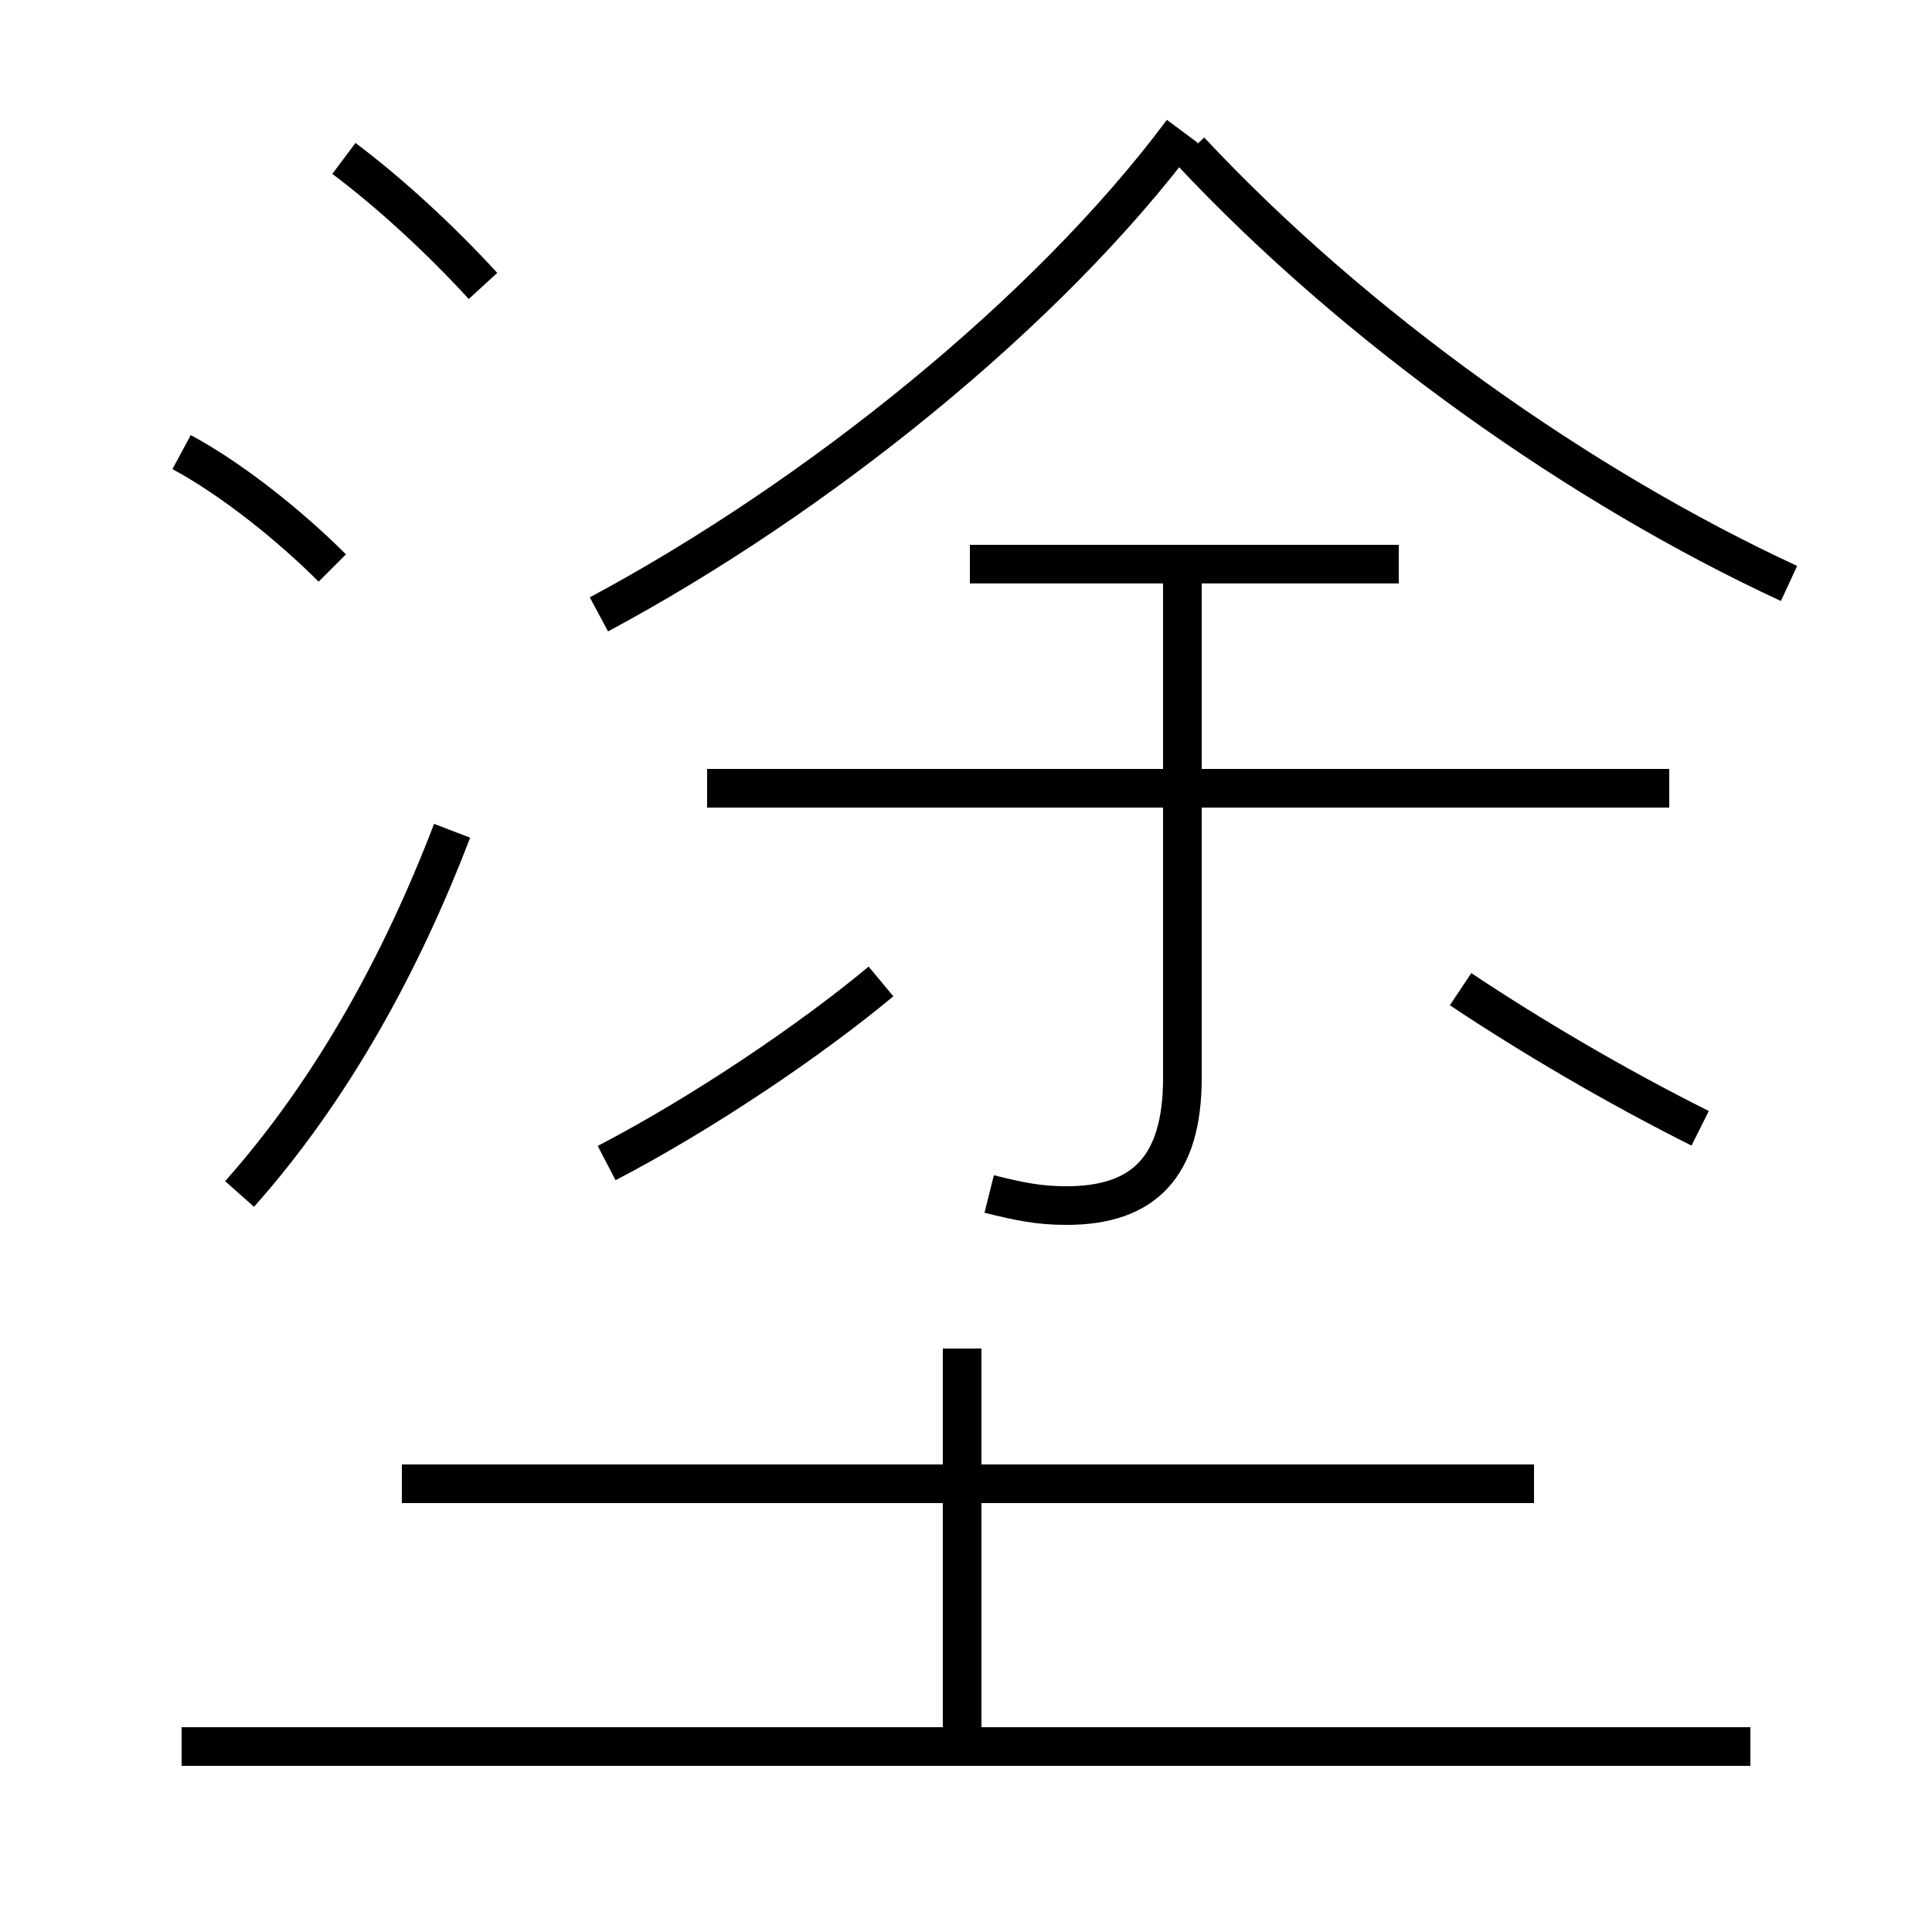 <?xml version='1.0' encoding='utf8'?>
<svg viewBox="0.0 -6.0 50.0 50.0" version="1.1" xmlns="http://www.w3.org/2000/svg">
<rect x="0.0" y="-6.0" width="50.0" height="50.0" fill="#808080" stroke="none"/>
<rect x="-1000" y="-1000" width="2000" height="2000" stroke="white" fill="white"/>
<g style="fill:white;stroke:#000000;  stroke-width:1">
<path d="M 15.5 -28.1 C 21.1 -31.1 27.1 -35.9 30.6 -40.6 M 45.3 1.2 L 4.7 1.2 M 6.2 -13.1 C 8.6 -15.8 10.4 -19.1 11.7 -22.5 M 24.9 1.1 L 24.9 -9.1 M 39.7 -5.6 L 10.4 -5.6 M 15.7 -13.9 C 18.2 -15.2 21.0 -17.1 22.8 -18.6 M 8.6 -29.3 C 7.5 -30.4 6.0 -31.6 4.7 -32.3 M 25.6 -13.1 C 26.4 -12.9 26.9 -12.8 27.6 -12.8 C 29.6 -12.8 30.6 -13.8 30.6 -16.1 L 30.6 -29.1 M 12.5 -36.6 C 11.4 -37.8 10.1 -39.0 8.9 -39.9 M 43.2 -23.6 L 18.3 -23.6 M 44.0 -14.8 C 41.8 -15.9 39.6 -17.2 37.8 -18.4 M 36.2 -29.4 L 25.1 -29.4 M 46.3 -28.9 C 40.9 -31.4 35.1 -35.5 30.8 -40.1" transform="translate(0.0, 38.0)" />
</g>
</svg>